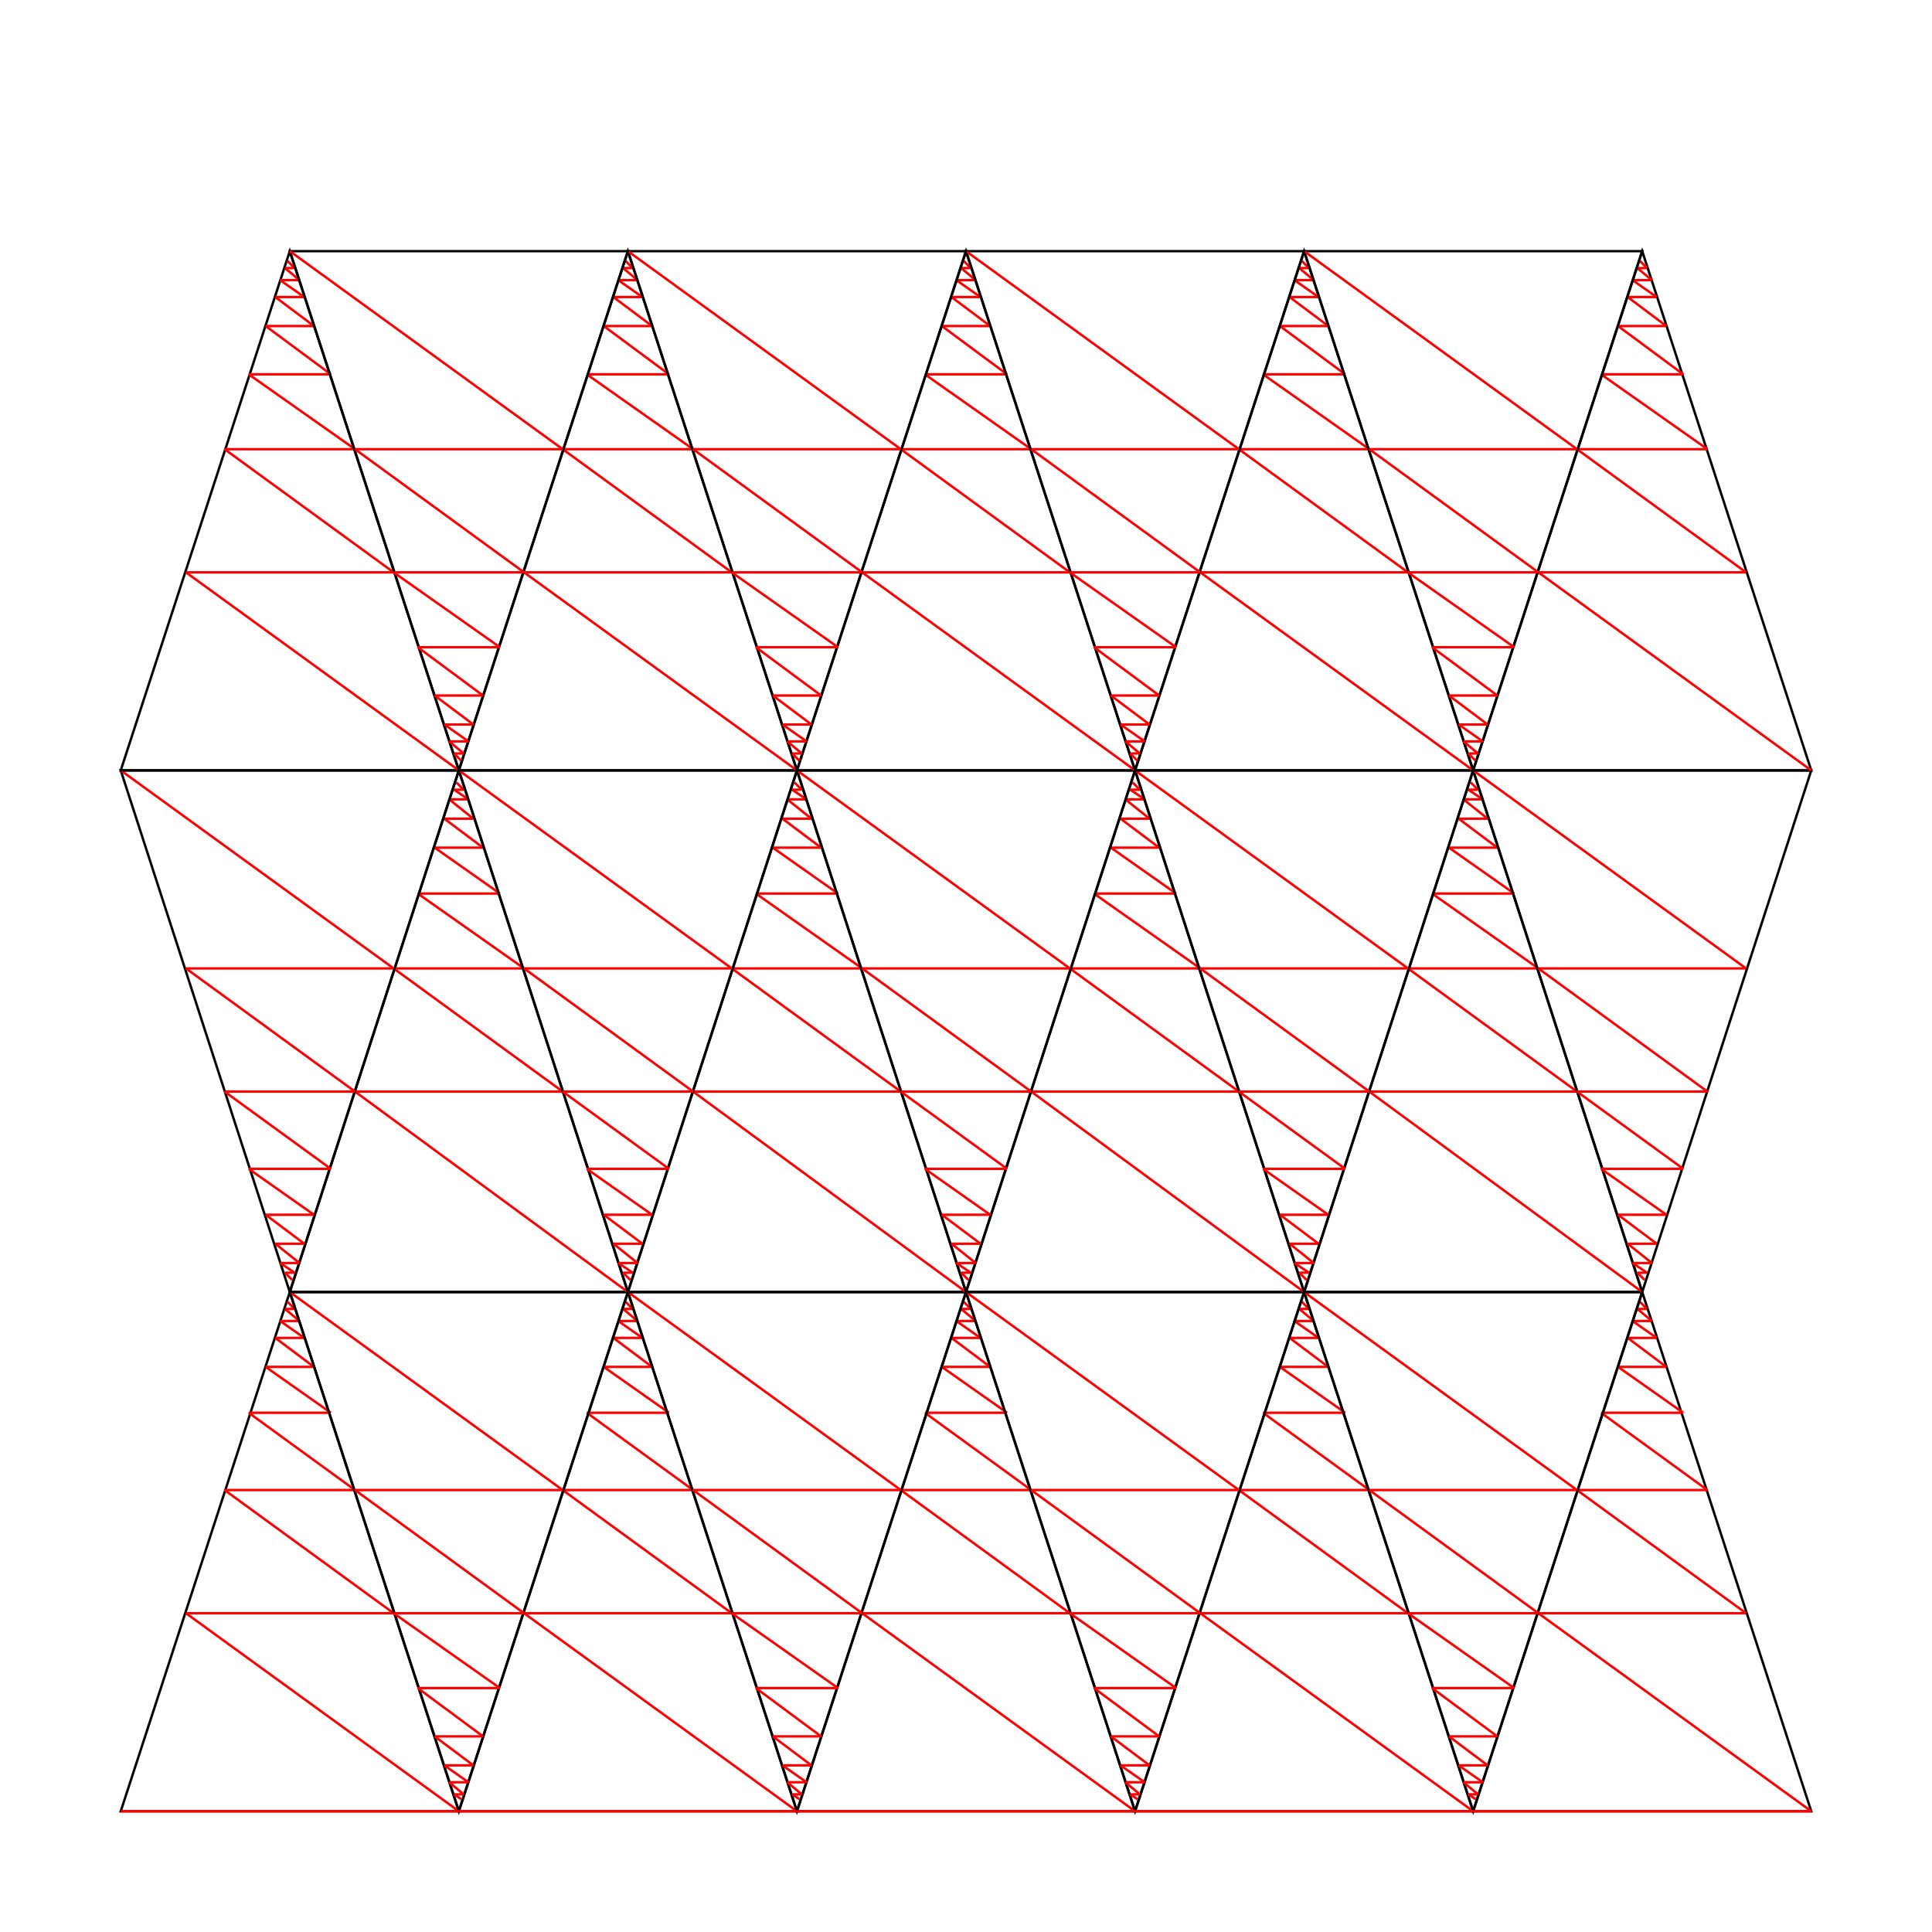 <svg width="800" height="800" viewbox = "0 0 800 800"  xmlns="http://www.w3.org/2000/svg">
<!--<json>{
  "glyph": "0331,0332,0336,0331,0336,0330,0332,0337,0337,0336,0222,0222,0222,0222,0222,0221,0222,0222,0222,0222,0335,0335,0222,0222,0222,0222,0221,0332,0222,0222,0222,0222,0222,0335,0335,0222,0222,0222,0222,0222,0221,0222,0222,0222,0222,0335,0335,0335,0335,0221,0221,0221,0221,0221,0335,0335,0221,0335,0335,0221,0333,0333,0333,0334,0201,0201,0201,0201,0201,",
  "shapes": [
    "0220:0304,0313,0335,0305,0311,0362,0203,0334,0350,0334,0337,0203,0334,0334,0334,0334,0203,0354,0335,0335,0336,0331,0304,0335,0313,",
    "0221:0313,0304,0334,0305,0311,0337,0333,0336,0304,0313,0334,",
    "0222:0320,0220,0322,0313,0304,0334,0305,0350,0335,0311,0201,0335,0335,0335,0335,0336,0201,0334,0334,0334,0334,0201,0335,0335,0335,0335,0336,0201,0334,0334,0334,0334,0201,0335,0335,0335,0335,0336,0201,0334,0334,0334,0334,0201,0335,0335,0335,0335,0336,0201,0334,0334,0334,0334,0201,0335,0335,0335,0335,0336,0201,0334,0334,0334,0334,0201,0335,0335,0335,0335,0336,0201,0334,0334,0334,0334,0201,0335,0335,0335,0335,0336,0201,0334,0334,0334,0334,0201,0331,0335,0337,0330,0337,0337,0337,0337,0337,0337,0337,0331,0334,0334,0336,0313,0304,0335,",
    "0223:",
    "0224:",
    "0225:",
    "0226:",
    "0227:",
    "0230:",
    "0231:",
    "0232:",
    "0233:",
    "0234:",
    "0235:",
    "0236:",
    "0237:",
    "0240:",
    "0241:",
    "0242:",
    "0243:",
    "0244:",
    "0245:",
    "0246:",
    "0247:",
    "01220:0333,0200,0336,0330,0332,0336,0331,0337,0220,0332,0313,0304,0336,0331,0333,0333,0337,0337,",
    "01221:0333,0200,0336,0330,0332,0336,0331,0333,0332,0332,0220,0221,0220,0221,0331,0332,0313,0337,0337,0333,",
    "01222:0333,0200,0336,0330,0332,0336,0331,0332,0222,0332,0313,0304,0331,0332,0337,0337,0333,0320,",
    "01223:0333,0200,0336,0330,0336,0331,0332,0332,0337,0223,0336,0331,0333,0333,0337,0337,",
    "01224:0333,0200,0336,0336,0330,0332,0337,0224,0336,0331,0333,0337,0337,",
    "01225:0333,0200,0336,0330,0332,0336,0331,0333,0337,0225,0336,0333,0331,0337,0337,",
    "01226:0333,0200,0336,0336,0330,0332,0337,0226,0336,0333,0331,0337,0337,",
    "01227:0333,0200,0336,0330,0332,0336,0332,0337,0227,0333,0336,0333,0337,0331,0337,",
    "01230:0333,0200,0336,0330,0332,0334,0336,0331,0337,0230,0230,0230,0231,0231,0231,0304,0313,0336,0335,0333,0337,0331,0337,",
    "01231:0333,0200,0336,0330,0332,0334,0336,0331,0337,0230,0231,0313,0304,0335,0336,0332,0336,0330,0334,0337,0240,0335,0336,0331,0337,0337,0333,0331,0337,",
    "01232:0333,0200,0336,0330,0332,0232,0313,0304,0334,0336,0333,0331,0331,0331,0333,0333,0337,0337,0320,",
    "01233:0333,0200,0336,0330,0332,0336,0332,0233,0234,0313,0304,0332,0337,0331,0337,0333,",
    "01234:0333,0200,0336,0330,0332,0336,0332,0233,0234,0313,0304,0336,0330,0334,0331,0337,0240,0335,0336,0332,0331,0337,0332,0337,0331,0337,0333,",
    "01235:0333,0200,0336,0330,0332,0336,0331,0333,0337,0332,0336,0330,0235,0313,0304,0320,0332,0337,0331,0337,0333,",
    "01236:0333,0200,0336,0330,0332,0336,0331,0337,0210,0236,0211,0336,0331,0337,0333,0337,",
    "01237:0333,0200,0336,0330,0332,0336,0332,0336,0332,0337,0237,0336,0333,0337,0337,0331,0337,",
    "01240:0333,0200,0336,0330,0332,0336,0331,0337,0240,0336,0331,0337,0333,0337,",
    "01241:0333,0200,0336,0330,0332,0336,0332,0332,0241,0331,0331,0337,0337,",
    "01242:0333,0200,0336,0332,0332,0336,0330,0330,0336,0333,0242,0333,0337,0337,0331,0337,",
    "01243:0333,0200,0336,0332,0332,0243,0337,",
    "01244:0333,0200,0332,0336,0330,0336,0336,0243,0243,0243,0243,0331,0331,0331,0331,0337,0337,0337,",
    "01245:0333,0200,0336,0332,0336,0331,0337,0245,0333,0336,0330,0337,0337,",
    "01246:0333,0200,0330,0332,0336,0331,0336,0332,0337,0246,0333,0333,0336,0333,0331,0331,0337,0337,",
    "01247:0333,0200,0336,0330,0332,0337,0247,0336,0333,0331,0337,"
  ],
  "x0rel": 0.5,
  "y0rel": 0.5,
  "unitrel": 0.35,
  "theta0": -1.570796,
  "width": 800,
  "height": 800,
  "scale": 1,
  "backgroundimage": "",
  "style": {
    "color0": "black",
    "fill0": "black",
    "line0": 1,
    "color1": "black",
    "fill1": "black",
    "line1": 5,
    "color2": "red",
    "fill2": "red",
    "line2": 1,
    "color3": "#FF7900",
    "fill3": "#FF7900",
    "line3": 1,
    "color4": "yellow",
    "fill4": "yellow",
    "line4": 1,
    "color5": "green",
    "fill5": "green",
    "line5": 1,
    "color6": "blue",
    "fill6": "blue",
    "line6": 1,
    "color7": "purple",
    "fill7": "purple",
    "line7": 1
  },
  "controlbuttons": [
    196,
    198,
    200,
    203,
    128,
    216,
    217,
    218,
    219,
    220,
    221,
    222,
    223,
    27,
    8,
    225,
    192,
    16,
    17,
    144,
    145,
    146,
    147,
    148,
    149,
    150,
    151,
    152,
    153,
    154,
    155,
    156,
    157,
    158,
    159,
    160,
    161,
    162,
    136,
    137
  ]
}</json>-->	<path d = "M50 750 L190 750 L120 535 L50 750 Z" stroke = "#000000" stroke-width = "1" fill = "none" />    <line x1="190" y1="750" x2="77" y2="668" style="stroke:#ff0000;stroke-width:1" />
    <line x1="77" y1="668" x2="163" y2="668" style="stroke:#ff0000;stroke-width:1" />
    <line x1="163" y1="668" x2="93" y2="617" style="stroke:#ff0000;stroke-width:1" />
    <line x1="93" y1="617" x2="147" y2="617" style="stroke:#ff0000;stroke-width:1" />
    <line x1="147" y1="617" x2="103" y2="585" style="stroke:#ff0000;stroke-width:1" />
    <line x1="103" y1="585" x2="137" y2="585" style="stroke:#ff0000;stroke-width:1" />
    <line x1="137" y1="585" x2="110" y2="566" style="stroke:#ff0000;stroke-width:1" />
    <line x1="110" y1="566" x2="130" y2="566" style="stroke:#ff0000;stroke-width:1" />
    <line x1="130" y1="566" x2="114" y2="554" style="stroke:#ff0000;stroke-width:1" />
    <line x1="114" y1="554" x2="126" y2="554" style="stroke:#ff0000;stroke-width:1" />
    <line x1="126" y1="554" x2="116" y2="547" style="stroke:#ff0000;stroke-width:1" />
    <line x1="116" y1="547" x2="124" y2="547" style="stroke:#ff0000;stroke-width:1" />
    <line x1="124" y1="547" x2="118" y2="542" style="stroke:#ff0000;stroke-width:1" />
    <line x1="118" y1="542" x2="122" y2="542" style="stroke:#ff0000;stroke-width:1" />
    <line x1="122" y1="542" x2="119" y2="539" style="stroke:#ff0000;stroke-width:1" />
	<path d = "M190 750 L330 750 L260 535 L190 750 Z" stroke = "#000000" stroke-width = "1" fill = "none" />    <line x1="330" y1="750" x2="217" y2="668" style="stroke:#ff0000;stroke-width:1" />
    <line x1="217" y1="668" x2="303" y2="668" style="stroke:#ff0000;stroke-width:1" />
    <line x1="303" y1="668" x2="233" y2="617" style="stroke:#ff0000;stroke-width:1" />
    <line x1="233" y1="617" x2="287" y2="617" style="stroke:#ff0000;stroke-width:1" />
    <line x1="287" y1="617" x2="243" y2="585" style="stroke:#ff0000;stroke-width:1" />
    <line x1="243" y1="585" x2="277" y2="585" style="stroke:#ff0000;stroke-width:1" />
    <line x1="277" y1="585" x2="250" y2="566" style="stroke:#ff0000;stroke-width:1" />
    <line x1="250" y1="566" x2="270" y2="566" style="stroke:#ff0000;stroke-width:1" />
    <line x1="270" y1="566" x2="254" y2="554" style="stroke:#ff0000;stroke-width:1" />
    <line x1="254" y1="554" x2="266" y2="554" style="stroke:#ff0000;stroke-width:1" />
    <line x1="266" y1="554" x2="256" y2="547" style="stroke:#ff0000;stroke-width:1" />
    <line x1="256" y1="547" x2="264" y2="547" style="stroke:#ff0000;stroke-width:1" />
    <line x1="264" y1="547" x2="258" y2="542" style="stroke:#ff0000;stroke-width:1" />
    <line x1="258" y1="542" x2="262" y2="542" style="stroke:#ff0000;stroke-width:1" />
    <line x1="262" y1="542" x2="259" y2="539" style="stroke:#ff0000;stroke-width:1" />
	<path d = "M330 750 L470 750 L400 535 L330 750 Z" stroke = "#000000" stroke-width = "1" fill = "none" />    <line x1="470" y1="750" x2="357" y2="668" style="stroke:#ff0000;stroke-width:1" />
    <line x1="357" y1="668" x2="443" y2="668" style="stroke:#ff0000;stroke-width:1" />
    <line x1="443" y1="668" x2="373" y2="617" style="stroke:#ff0000;stroke-width:1" />
    <line x1="373" y1="617" x2="427" y2="617" style="stroke:#ff0000;stroke-width:1" />
    <line x1="427" y1="617" x2="383" y2="585" style="stroke:#ff0000;stroke-width:1" />
    <line x1="383" y1="585" x2="417" y2="585" style="stroke:#ff0000;stroke-width:1" />
    <line x1="417" y1="585" x2="390" y2="566" style="stroke:#ff0000;stroke-width:1" />
    <line x1="390" y1="566" x2="410" y2="566" style="stroke:#ff0000;stroke-width:1" />
    <line x1="410" y1="566" x2="394" y2="554" style="stroke:#ff0000;stroke-width:1" />
    <line x1="394" y1="554" x2="406" y2="554" style="stroke:#ff0000;stroke-width:1" />
    <line x1="406" y1="554" x2="396" y2="547" style="stroke:#ff0000;stroke-width:1" />
    <line x1="396" y1="547" x2="404" y2="547" style="stroke:#ff0000;stroke-width:1" />
    <line x1="404" y1="547" x2="398" y2="542" style="stroke:#ff0000;stroke-width:1" />
    <line x1="398" y1="542" x2="402" y2="542" style="stroke:#ff0000;stroke-width:1" />
    <line x1="402" y1="542" x2="399" y2="539" style="stroke:#ff0000;stroke-width:1" />
	<path d = "M470 750 L610 750 L540 535 L470 750 Z" stroke = "#000000" stroke-width = "1" fill = "none" />    <line x1="610" y1="750" x2="497" y2="668" style="stroke:#ff0000;stroke-width:1" />
    <line x1="497" y1="668" x2="583" y2="668" style="stroke:#ff0000;stroke-width:1" />
    <line x1="583" y1="668" x2="513" y2="617" style="stroke:#ff0000;stroke-width:1" />
    <line x1="513" y1="617" x2="567" y2="617" style="stroke:#ff0000;stroke-width:1" />
    <line x1="567" y1="617" x2="523" y2="585" style="stroke:#ff0000;stroke-width:1" />
    <line x1="523" y1="585" x2="557" y2="585" style="stroke:#ff0000;stroke-width:1" />
    <line x1="557" y1="585" x2="530" y2="566" style="stroke:#ff0000;stroke-width:1" />
    <line x1="530" y1="566" x2="550" y2="566" style="stroke:#ff0000;stroke-width:1" />
    <line x1="550" y1="566" x2="534" y2="554" style="stroke:#ff0000;stroke-width:1" />
    <line x1="534" y1="554" x2="546" y2="554" style="stroke:#ff0000;stroke-width:1" />
    <line x1="546" y1="554" x2="536" y2="547" style="stroke:#ff0000;stroke-width:1" />
    <line x1="536" y1="547" x2="544" y2="547" style="stroke:#ff0000;stroke-width:1" />
    <line x1="544" y1="547" x2="538" y2="542" style="stroke:#ff0000;stroke-width:1" />
    <line x1="538" y1="542" x2="542" y2="542" style="stroke:#ff0000;stroke-width:1" />
    <line x1="542" y1="542" x2="539" y2="539" style="stroke:#ff0000;stroke-width:1" />
	<path d = "M610 750 L750 750 L680 535 L610 750 Z" stroke = "#000000" stroke-width = "1" fill = "none" />    <line x1="750" y1="750" x2="637" y2="668" style="stroke:#ff0000;stroke-width:1" />
    <line x1="637" y1="668" x2="723" y2="668" style="stroke:#ff0000;stroke-width:1" />
    <line x1="723" y1="668" x2="653" y2="617" style="stroke:#ff0000;stroke-width:1" />
    <line x1="653" y1="617" x2="707" y2="617" style="stroke:#ff0000;stroke-width:1" />
    <line x1="707" y1="617" x2="663" y2="585" style="stroke:#ff0000;stroke-width:1" />
    <line x1="663" y1="585" x2="697" y2="585" style="stroke:#ff0000;stroke-width:1" />
    <line x1="697" y1="585" x2="670" y2="566" style="stroke:#ff0000;stroke-width:1" />
    <line x1="670" y1="566" x2="690" y2="566" style="stroke:#ff0000;stroke-width:1" />
    <line x1="690" y1="566" x2="674" y2="554" style="stroke:#ff0000;stroke-width:1" />
    <line x1="674" y1="554" x2="686" y2="554" style="stroke:#ff0000;stroke-width:1" />
    <line x1="686" y1="554" x2="676" y2="547" style="stroke:#ff0000;stroke-width:1" />
    <line x1="676" y1="547" x2="684" y2="547" style="stroke:#ff0000;stroke-width:1" />
    <line x1="684" y1="547" x2="678" y2="542" style="stroke:#ff0000;stroke-width:1" />
    <line x1="678" y1="542" x2="682" y2="542" style="stroke:#ff0000;stroke-width:1" />
    <line x1="682" y1="542" x2="679" y2="539" style="stroke:#ff0000;stroke-width:1" />
	<path d = "M680 535 L540 535 L610 750 L680 535 Z" stroke = "#000000" stroke-width = "1" fill = "none" />    <line x1="540" y1="535" x2="653" y2="617" style="stroke:#ff0000;stroke-width:1" />
    <line x1="653" y1="617" x2="567" y2="617" style="stroke:#ff0000;stroke-width:1" />
    <line x1="567" y1="617" x2="637" y2="668" style="stroke:#ff0000;stroke-width:1" />
    <line x1="637" y1="668" x2="583" y2="668" style="stroke:#ff0000;stroke-width:1" />
    <line x1="583" y1="668" x2="627" y2="699" style="stroke:#ff0000;stroke-width:1" />
    <line x1="627" y1="699" x2="593" y2="699" style="stroke:#ff0000;stroke-width:1" />
    <line x1="593" y1="699" x2="620" y2="719" style="stroke:#ff0000;stroke-width:1" />
    <line x1="620" y1="719" x2="600" y2="719" style="stroke:#ff0000;stroke-width:1" />
    <line x1="600" y1="719" x2="616" y2="731" style="stroke:#ff0000;stroke-width:1" />
    <line x1="616" y1="731" x2="604" y2="731" style="stroke:#ff0000;stroke-width:1" />
    <line x1="604" y1="731" x2="614" y2="738" style="stroke:#ff0000;stroke-width:1" />
    <line x1="614" y1="738" x2="606" y2="738" style="stroke:#ff0000;stroke-width:1" />
    <line x1="606" y1="738" x2="612" y2="743" style="stroke:#ff0000;stroke-width:1" />
    <line x1="612" y1="743" x2="608" y2="743" style="stroke:#ff0000;stroke-width:1" />
    <line x1="608" y1="743" x2="611" y2="745" style="stroke:#ff0000;stroke-width:1" />
	<path d = "M540 535 L400 535 L470 750 L540 535 Z" stroke = "#000000" stroke-width = "1" fill = "none" />    <line x1="400" y1="535" x2="513" y2="617" style="stroke:#ff0000;stroke-width:1" />
    <line x1="513" y1="617" x2="427" y2="617" style="stroke:#ff0000;stroke-width:1" />
    <line x1="427" y1="617" x2="497" y2="668" style="stroke:#ff0000;stroke-width:1" />
    <line x1="497" y1="668" x2="443" y2="668" style="stroke:#ff0000;stroke-width:1" />
    <line x1="443" y1="668" x2="487" y2="699" style="stroke:#ff0000;stroke-width:1" />
    <line x1="487" y1="699" x2="453" y2="699" style="stroke:#ff0000;stroke-width:1" />
    <line x1="453" y1="699" x2="480" y2="719" style="stroke:#ff0000;stroke-width:1" />
    <line x1="480" y1="719" x2="460" y2="719" style="stroke:#ff0000;stroke-width:1" />
    <line x1="460" y1="719" x2="476" y2="731" style="stroke:#ff0000;stroke-width:1" />
    <line x1="476" y1="731" x2="464" y2="731" style="stroke:#ff0000;stroke-width:1" />
    <line x1="464" y1="731" x2="474" y2="738" style="stroke:#ff0000;stroke-width:1" />
    <line x1="474" y1="738" x2="466" y2="738" style="stroke:#ff0000;stroke-width:1" />
    <line x1="466" y1="738" x2="472" y2="743" style="stroke:#ff0000;stroke-width:1" />
    <line x1="472" y1="743" x2="468" y2="743" style="stroke:#ff0000;stroke-width:1" />
    <line x1="468" y1="743" x2="471" y2="745" style="stroke:#ff0000;stroke-width:1" />
	<path d = "M400 535 L260 535 L330 750 L400 535 Z" stroke = "#000000" stroke-width = "1" fill = "none" />    <line x1="260" y1="535" x2="373" y2="617" style="stroke:#ff0000;stroke-width:1" />
    <line x1="373" y1="617" x2="287" y2="617" style="stroke:#ff0000;stroke-width:1" />
    <line x1="287" y1="617" x2="357" y2="668" style="stroke:#ff0000;stroke-width:1" />
    <line x1="357" y1="668" x2="303" y2="668" style="stroke:#ff0000;stroke-width:1" />
    <line x1="303" y1="668" x2="347" y2="699" style="stroke:#ff0000;stroke-width:1" />
    <line x1="347" y1="699" x2="313" y2="699" style="stroke:#ff0000;stroke-width:1" />
    <line x1="313" y1="699" x2="340" y2="719" style="stroke:#ff0000;stroke-width:1" />
    <line x1="340" y1="719" x2="320" y2="719" style="stroke:#ff0000;stroke-width:1" />
    <line x1="320" y1="719" x2="336" y2="731" style="stroke:#ff0000;stroke-width:1" />
    <line x1="336" y1="731" x2="324" y2="731" style="stroke:#ff0000;stroke-width:1" />
    <line x1="324" y1="731" x2="334" y2="738" style="stroke:#ff0000;stroke-width:1" />
    <line x1="334" y1="738" x2="326" y2="738" style="stroke:#ff0000;stroke-width:1" />
    <line x1="326" y1="738" x2="332" y2="743" style="stroke:#ff0000;stroke-width:1" />
    <line x1="332" y1="743" x2="328" y2="743" style="stroke:#ff0000;stroke-width:1" />
    <line x1="328" y1="743" x2="331" y2="745" style="stroke:#ff0000;stroke-width:1" />
	<path d = "M260 535 L120 535 L190 750 L260 535 Z" stroke = "#000000" stroke-width = "1" fill = "none" />    <line x1="120" y1="535" x2="233" y2="617" style="stroke:#ff0000;stroke-width:1" />
    <line x1="233" y1="617" x2="147" y2="617" style="stroke:#ff0000;stroke-width:1" />
    <line x1="147" y1="617" x2="217" y2="668" style="stroke:#ff0000;stroke-width:1" />
    <line x1="217" y1="668" x2="163" y2="668" style="stroke:#ff0000;stroke-width:1" />
    <line x1="163" y1="668" x2="207" y2="699" style="stroke:#ff0000;stroke-width:1" />
    <line x1="207" y1="699" x2="173" y2="699" style="stroke:#ff0000;stroke-width:1" />
    <line x1="173" y1="699" x2="200" y2="719" style="stroke:#ff0000;stroke-width:1" />
    <line x1="200" y1="719" x2="180" y2="719" style="stroke:#ff0000;stroke-width:1" />
    <line x1="180" y1="719" x2="196" y2="731" style="stroke:#ff0000;stroke-width:1" />
    <line x1="196" y1="731" x2="184" y2="731" style="stroke:#ff0000;stroke-width:1" />
    <line x1="184" y1="731" x2="194" y2="738" style="stroke:#ff0000;stroke-width:1" />
    <line x1="194" y1="738" x2="186" y2="738" style="stroke:#ff0000;stroke-width:1" />
    <line x1="186" y1="738" x2="192" y2="743" style="stroke:#ff0000;stroke-width:1" />
    <line x1="192" y1="743" x2="188" y2="743" style="stroke:#ff0000;stroke-width:1" />
    <line x1="188" y1="743" x2="191" y2="745" style="stroke:#ff0000;stroke-width:1" />
	<path d = "M120 535 L260 535 L190 319 L120 535 Z" stroke = "#000000" stroke-width = "1" fill = "none" />    <line x1="260" y1="535" x2="147" y2="452" style="stroke:#ff0000;stroke-width:1" />
    <line x1="147" y1="452" x2="233" y2="452" style="stroke:#ff0000;stroke-width:1" />
    <line x1="233" y1="452" x2="163" y2="401" style="stroke:#ff0000;stroke-width:1" />
    <line x1="163" y1="401" x2="217" y2="401" style="stroke:#ff0000;stroke-width:1" />
    <line x1="217" y1="401" x2="173" y2="370" style="stroke:#ff0000;stroke-width:1" />
    <line x1="173" y1="370" x2="207" y2="370" style="stroke:#ff0000;stroke-width:1" />
    <line x1="207" y1="370" x2="180" y2="351" style="stroke:#ff0000;stroke-width:1" />
    <line x1="180" y1="351" x2="200" y2="351" style="stroke:#ff0000;stroke-width:1" />
    <line x1="200" y1="351" x2="184" y2="339" style="stroke:#ff0000;stroke-width:1" />
    <line x1="184" y1="339" x2="196" y2="339" style="stroke:#ff0000;stroke-width:1" />
    <line x1="196" y1="339" x2="186" y2="331" style="stroke:#ff0000;stroke-width:1" />
    <line x1="186" y1="331" x2="194" y2="331" style="stroke:#ff0000;stroke-width:1" />
    <line x1="194" y1="331" x2="188" y2="327" style="stroke:#ff0000;stroke-width:1" />
    <line x1="188" y1="327" x2="192" y2="327" style="stroke:#ff0000;stroke-width:1" />
    <line x1="192" y1="327" x2="189" y2="324" style="stroke:#ff0000;stroke-width:1" />
	<path d = "M260 535 L400 535 L330 319 L260 535 Z" stroke = "#000000" stroke-width = "1" fill = "none" />    <line x1="400" y1="535" x2="287" y2="452" style="stroke:#ff0000;stroke-width:1" />
    <line x1="287" y1="452" x2="373" y2="452" style="stroke:#ff0000;stroke-width:1" />
    <line x1="373" y1="452" x2="303" y2="401" style="stroke:#ff0000;stroke-width:1" />
    <line x1="303" y1="401" x2="357" y2="401" style="stroke:#ff0000;stroke-width:1" />
    <line x1="357" y1="401" x2="313" y2="370" style="stroke:#ff0000;stroke-width:1" />
    <line x1="313" y1="370" x2="347" y2="370" style="stroke:#ff0000;stroke-width:1" />
    <line x1="347" y1="370" x2="320" y2="351" style="stroke:#ff0000;stroke-width:1" />
    <line x1="320" y1="351" x2="340" y2="351" style="stroke:#ff0000;stroke-width:1" />
    <line x1="340" y1="351" x2="324" y2="339" style="stroke:#ff0000;stroke-width:1" />
    <line x1="324" y1="339" x2="336" y2="339" style="stroke:#ff0000;stroke-width:1" />
    <line x1="336" y1="339" x2="326" y2="331" style="stroke:#ff0000;stroke-width:1" />
    <line x1="326" y1="331" x2="334" y2="331" style="stroke:#ff0000;stroke-width:1" />
    <line x1="334" y1="331" x2="328" y2="327" style="stroke:#ff0000;stroke-width:1" />
    <line x1="328" y1="327" x2="332" y2="327" style="stroke:#ff0000;stroke-width:1" />
    <line x1="332" y1="327" x2="329" y2="324" style="stroke:#ff0000;stroke-width:1" />
	<path d = "M400 535 L540 535 L470 319 L400 535 Z" stroke = "#000000" stroke-width = "1" fill = "none" />    <line x1="540" y1="535" x2="427" y2="452" style="stroke:#ff0000;stroke-width:1" />
    <line x1="427" y1="452" x2="513" y2="452" style="stroke:#ff0000;stroke-width:1" />
    <line x1="513" y1="452" x2="443" y2="401" style="stroke:#ff0000;stroke-width:1" />
    <line x1="443" y1="401" x2="497" y2="401" style="stroke:#ff0000;stroke-width:1" />
    <line x1="497" y1="401" x2="453" y2="370" style="stroke:#ff0000;stroke-width:1" />
    <line x1="453" y1="370" x2="487" y2="370" style="stroke:#ff0000;stroke-width:1" />
    <line x1="487" y1="370" x2="460" y2="351" style="stroke:#ff0000;stroke-width:1" />
    <line x1="460" y1="351" x2="480" y2="351" style="stroke:#ff0000;stroke-width:1" />
    <line x1="480" y1="351" x2="464" y2="339" style="stroke:#ff0000;stroke-width:1" />
    <line x1="464" y1="339" x2="476" y2="339" style="stroke:#ff0000;stroke-width:1" />
    <line x1="476" y1="339" x2="466" y2="331" style="stroke:#ff0000;stroke-width:1" />
    <line x1="466" y1="331" x2="474" y2="331" style="stroke:#ff0000;stroke-width:1" />
    <line x1="474" y1="331" x2="468" y2="327" style="stroke:#ff0000;stroke-width:1" />
    <line x1="468" y1="327" x2="472" y2="327" style="stroke:#ff0000;stroke-width:1" />
    <line x1="472" y1="327" x2="469" y2="324" style="stroke:#ff0000;stroke-width:1" />
	<path d = "M540 535 L680 535 L610 319 L540 535 Z" stroke = "#000000" stroke-width = "1" fill = "none" />    <line x1="680" y1="535" x2="567" y2="452" style="stroke:#ff0000;stroke-width:1" />
    <line x1="567" y1="452" x2="653" y2="452" style="stroke:#ff0000;stroke-width:1" />
    <line x1="653" y1="452" x2="583" y2="401" style="stroke:#ff0000;stroke-width:1" />
    <line x1="583" y1="401" x2="637" y2="401" style="stroke:#ff0000;stroke-width:1" />
    <line x1="637" y1="401" x2="593" y2="370" style="stroke:#ff0000;stroke-width:1" />
    <line x1="593" y1="370" x2="627" y2="370" style="stroke:#ff0000;stroke-width:1" />
    <line x1="627" y1="370" x2="600" y2="351" style="stroke:#ff0000;stroke-width:1" />
    <line x1="600" y1="351" x2="620" y2="351" style="stroke:#ff0000;stroke-width:1" />
    <line x1="620" y1="351" x2="604" y2="339" style="stroke:#ff0000;stroke-width:1" />
    <line x1="604" y1="339" x2="616" y2="339" style="stroke:#ff0000;stroke-width:1" />
    <line x1="616" y1="339" x2="606" y2="331" style="stroke:#ff0000;stroke-width:1" />
    <line x1="606" y1="331" x2="614" y2="331" style="stroke:#ff0000;stroke-width:1" />
    <line x1="614" y1="331" x2="608" y2="327" style="stroke:#ff0000;stroke-width:1" />
    <line x1="608" y1="327" x2="612" y2="327" style="stroke:#ff0000;stroke-width:1" />
    <line x1="612" y1="327" x2="609" y2="324" style="stroke:#ff0000;stroke-width:1" />
	<path d = "M750 319 L610 319 L680 535 L750 319 Z" stroke = "#000000" stroke-width = "1" fill = "none" />    <line x1="610" y1="319" x2="723" y2="401" style="stroke:#ff0000;stroke-width:1" />
    <line x1="723" y1="401" x2="637" y2="401" style="stroke:#ff0000;stroke-width:1" />
    <line x1="637" y1="401" x2="707" y2="452" style="stroke:#ff0000;stroke-width:1" />
    <line x1="707" y1="452" x2="653" y2="452" style="stroke:#ff0000;stroke-width:1" />
    <line x1="653" y1="452" x2="697" y2="484" style="stroke:#ff0000;stroke-width:1" />
    <line x1="697" y1="484" x2="663" y2="484" style="stroke:#ff0000;stroke-width:1" />
    <line x1="663" y1="484" x2="690" y2="503" style="stroke:#ff0000;stroke-width:1" />
    <line x1="690" y1="503" x2="670" y2="503" style="stroke:#ff0000;stroke-width:1" />
    <line x1="670" y1="503" x2="686" y2="515" style="stroke:#ff0000;stroke-width:1" />
    <line x1="686" y1="515" x2="674" y2="515" style="stroke:#ff0000;stroke-width:1" />
    <line x1="674" y1="515" x2="684" y2="523" style="stroke:#ff0000;stroke-width:1" />
    <line x1="684" y1="523" x2="676" y2="523" style="stroke:#ff0000;stroke-width:1" />
    <line x1="676" y1="523" x2="682" y2="527" style="stroke:#ff0000;stroke-width:1" />
    <line x1="682" y1="527" x2="678" y2="527" style="stroke:#ff0000;stroke-width:1" />
    <line x1="678" y1="527" x2="681" y2="530" style="stroke:#ff0000;stroke-width:1" />
	<path d = "M610 319 L470 319 L540 535 L610 319 Z" stroke = "#000000" stroke-width = "1" fill = "none" />    <line x1="470" y1="319" x2="583" y2="401" style="stroke:#ff0000;stroke-width:1" />
    <line x1="583" y1="401" x2="497" y2="401" style="stroke:#ff0000;stroke-width:1" />
    <line x1="497" y1="401" x2="567" y2="452" style="stroke:#ff0000;stroke-width:1" />
    <line x1="567" y1="452" x2="513" y2="452" style="stroke:#ff0000;stroke-width:1" />
    <line x1="513" y1="452" x2="557" y2="484" style="stroke:#ff0000;stroke-width:1" />
    <line x1="557" y1="484" x2="523" y2="484" style="stroke:#ff0000;stroke-width:1" />
    <line x1="523" y1="484" x2="550" y2="503" style="stroke:#ff0000;stroke-width:1" />
    <line x1="550" y1="503" x2="530" y2="503" style="stroke:#ff0000;stroke-width:1" />
    <line x1="530" y1="503" x2="546" y2="515" style="stroke:#ff0000;stroke-width:1" />
    <line x1="546" y1="515" x2="534" y2="515" style="stroke:#ff0000;stroke-width:1" />
    <line x1="534" y1="515" x2="544" y2="523" style="stroke:#ff0000;stroke-width:1" />
    <line x1="544" y1="523" x2="536" y2="523" style="stroke:#ff0000;stroke-width:1" />
    <line x1="536" y1="523" x2="542" y2="527" style="stroke:#ff0000;stroke-width:1" />
    <line x1="542" y1="527" x2="538" y2="527" style="stroke:#ff0000;stroke-width:1" />
    <line x1="538" y1="527" x2="541" y2="530" style="stroke:#ff0000;stroke-width:1" />
	<path d = "M470 319 L330 319 L400 535 L470 319 Z" stroke = "#000000" stroke-width = "1" fill = "none" />    <line x1="330" y1="319" x2="443" y2="401" style="stroke:#ff0000;stroke-width:1" />
    <line x1="443" y1="401" x2="357" y2="401" style="stroke:#ff0000;stroke-width:1" />
    <line x1="357" y1="401" x2="427" y2="452" style="stroke:#ff0000;stroke-width:1" />
    <line x1="427" y1="452" x2="373" y2="452" style="stroke:#ff0000;stroke-width:1" />
    <line x1="373" y1="452" x2="417" y2="484" style="stroke:#ff0000;stroke-width:1" />
    <line x1="417" y1="484" x2="383" y2="484" style="stroke:#ff0000;stroke-width:1" />
    <line x1="383" y1="484" x2="410" y2="503" style="stroke:#ff0000;stroke-width:1" />
    <line x1="410" y1="503" x2="390" y2="503" style="stroke:#ff0000;stroke-width:1" />
    <line x1="390" y1="503" x2="406" y2="515" style="stroke:#ff0000;stroke-width:1" />
    <line x1="406" y1="515" x2="394" y2="515" style="stroke:#ff0000;stroke-width:1" />
    <line x1="394" y1="515" x2="404" y2="523" style="stroke:#ff0000;stroke-width:1" />
    <line x1="404" y1="523" x2="396" y2="523" style="stroke:#ff0000;stroke-width:1" />
    <line x1="396" y1="523" x2="402" y2="527" style="stroke:#ff0000;stroke-width:1" />
    <line x1="402" y1="527" x2="398" y2="527" style="stroke:#ff0000;stroke-width:1" />
    <line x1="398" y1="527" x2="401" y2="530" style="stroke:#ff0000;stroke-width:1" />
	<path d = "M330 319 L190 319 L260 535 L330 319 Z" stroke = "#000000" stroke-width = "1" fill = "none" />    <line x1="190" y1="319" x2="303" y2="401" style="stroke:#ff0000;stroke-width:1" />
    <line x1="303" y1="401" x2="217" y2="401" style="stroke:#ff0000;stroke-width:1" />
    <line x1="217" y1="401" x2="287" y2="452" style="stroke:#ff0000;stroke-width:1" />
    <line x1="287" y1="452" x2="233" y2="452" style="stroke:#ff0000;stroke-width:1" />
    <line x1="233" y1="452" x2="277" y2="484" style="stroke:#ff0000;stroke-width:1" />
    <line x1="277" y1="484" x2="243" y2="484" style="stroke:#ff0000;stroke-width:1" />
    <line x1="243" y1="484" x2="270" y2="503" style="stroke:#ff0000;stroke-width:1" />
    <line x1="270" y1="503" x2="250" y2="503" style="stroke:#ff0000;stroke-width:1" />
    <line x1="250" y1="503" x2="266" y2="515" style="stroke:#ff0000;stroke-width:1" />
    <line x1="266" y1="515" x2="254" y2="515" style="stroke:#ff0000;stroke-width:1" />
    <line x1="254" y1="515" x2="264" y2="523" style="stroke:#ff0000;stroke-width:1" />
    <line x1="264" y1="523" x2="256" y2="523" style="stroke:#ff0000;stroke-width:1" />
    <line x1="256" y1="523" x2="262" y2="527" style="stroke:#ff0000;stroke-width:1" />
    <line x1="262" y1="527" x2="258" y2="527" style="stroke:#ff0000;stroke-width:1" />
    <line x1="258" y1="527" x2="261" y2="530" style="stroke:#ff0000;stroke-width:1" />
	<path d = "M190 319 L50 319 L120 535 L190 319 Z" stroke = "#000000" stroke-width = "1" fill = "none" />    <line x1="50" y1="319" x2="163" y2="401" style="stroke:#ff0000;stroke-width:1" />
    <line x1="163" y1="401" x2="77" y2="401" style="stroke:#ff0000;stroke-width:1" />
    <line x1="77" y1="401" x2="147" y2="452" style="stroke:#ff0000;stroke-width:1" />
    <line x1="147" y1="452" x2="93" y2="452" style="stroke:#ff0000;stroke-width:1" />
    <line x1="93" y1="452" x2="137" y2="484" style="stroke:#ff0000;stroke-width:1" />
    <line x1="137" y1="484" x2="103" y2="484" style="stroke:#ff0000;stroke-width:1" />
    <line x1="103" y1="484" x2="130" y2="503" style="stroke:#ff0000;stroke-width:1" />
    <line x1="130" y1="503" x2="110" y2="503" style="stroke:#ff0000;stroke-width:1" />
    <line x1="110" y1="503" x2="126" y2="515" style="stroke:#ff0000;stroke-width:1" />
    <line x1="126" y1="515" x2="114" y2="515" style="stroke:#ff0000;stroke-width:1" />
    <line x1="114" y1="515" x2="124" y2="523" style="stroke:#ff0000;stroke-width:1" />
    <line x1="124" y1="523" x2="116" y2="523" style="stroke:#ff0000;stroke-width:1" />
    <line x1="116" y1="523" x2="122" y2="527" style="stroke:#ff0000;stroke-width:1" />
    <line x1="122" y1="527" x2="118" y2="527" style="stroke:#ff0000;stroke-width:1" />
    <line x1="118" y1="527" x2="121" y2="530" style="stroke:#ff0000;stroke-width:1" />
	<path d = "M50 319 L190 319 L120 104 L50 319 Z" stroke = "#000000" stroke-width = "1" fill = "none" />    <line x1="190" y1="319" x2="77" y2="237" style="stroke:#ff0000;stroke-width:1" />
    <line x1="77" y1="237" x2="163" y2="237" style="stroke:#ff0000;stroke-width:1" />
    <line x1="163" y1="237" x2="93" y2="186" style="stroke:#ff0000;stroke-width:1" />
    <line x1="93" y1="186" x2="147" y2="186" style="stroke:#ff0000;stroke-width:1" />
    <line x1="147" y1="186" x2="103" y2="155" style="stroke:#ff0000;stroke-width:1" />
    <line x1="103" y1="155" x2="137" y2="155" style="stroke:#ff0000;stroke-width:1" />
    <line x1="137" y1="155" x2="110" y2="135" style="stroke:#ff0000;stroke-width:1" />
    <line x1="110" y1="135" x2="130" y2="135" style="stroke:#ff0000;stroke-width:1" />
    <line x1="130" y1="135" x2="114" y2="123" style="stroke:#ff0000;stroke-width:1" />
    <line x1="114" y1="123" x2="126" y2="123" style="stroke:#ff0000;stroke-width:1" />
    <line x1="126" y1="123" x2="116" y2="116" style="stroke:#ff0000;stroke-width:1" />
    <line x1="116" y1="116" x2="124" y2="116" style="stroke:#ff0000;stroke-width:1" />
    <line x1="124" y1="116" x2="118" y2="111" style="stroke:#ff0000;stroke-width:1" />
    <line x1="118" y1="111" x2="122" y2="111" style="stroke:#ff0000;stroke-width:1" />
    <line x1="122" y1="111" x2="119" y2="108" style="stroke:#ff0000;stroke-width:1" />
	<path d = "M190 319 L330 319 L260 104 L190 319 Z" stroke = "#000000" stroke-width = "1" fill = "none" />    <line x1="330" y1="319" x2="217" y2="237" style="stroke:#ff0000;stroke-width:1" />
    <line x1="217" y1="237" x2="303" y2="237" style="stroke:#ff0000;stroke-width:1" />
    <line x1="303" y1="237" x2="233" y2="186" style="stroke:#ff0000;stroke-width:1" />
    <line x1="233" y1="186" x2="287" y2="186" style="stroke:#ff0000;stroke-width:1" />
    <line x1="287" y1="186" x2="243" y2="155" style="stroke:#ff0000;stroke-width:1" />
    <line x1="243" y1="155" x2="277" y2="155" style="stroke:#ff0000;stroke-width:1" />
    <line x1="277" y1="155" x2="250" y2="135" style="stroke:#ff0000;stroke-width:1" />
    <line x1="250" y1="135" x2="270" y2="135" style="stroke:#ff0000;stroke-width:1" />
    <line x1="270" y1="135" x2="254" y2="123" style="stroke:#ff0000;stroke-width:1" />
    <line x1="254" y1="123" x2="266" y2="123" style="stroke:#ff0000;stroke-width:1" />
    <line x1="266" y1="123" x2="256" y2="116" style="stroke:#ff0000;stroke-width:1" />
    <line x1="256" y1="116" x2="264" y2="116" style="stroke:#ff0000;stroke-width:1" />
    <line x1="264" y1="116" x2="258" y2="111" style="stroke:#ff0000;stroke-width:1" />
    <line x1="258" y1="111" x2="262" y2="111" style="stroke:#ff0000;stroke-width:1" />
    <line x1="262" y1="111" x2="259" y2="108" style="stroke:#ff0000;stroke-width:1" />
	<path d = "M330 319 L470 319 L400 104 L330 319 Z" stroke = "#000000" stroke-width = "1" fill = "none" />    <line x1="470" y1="319" x2="357" y2="237" style="stroke:#ff0000;stroke-width:1" />
    <line x1="357" y1="237" x2="443" y2="237" style="stroke:#ff0000;stroke-width:1" />
    <line x1="443" y1="237" x2="373" y2="186" style="stroke:#ff0000;stroke-width:1" />
    <line x1="373" y1="186" x2="427" y2="186" style="stroke:#ff0000;stroke-width:1" />
    <line x1="427" y1="186" x2="383" y2="155" style="stroke:#ff0000;stroke-width:1" />
    <line x1="383" y1="155" x2="417" y2="155" style="stroke:#ff0000;stroke-width:1" />
    <line x1="417" y1="155" x2="390" y2="135" style="stroke:#ff0000;stroke-width:1" />
    <line x1="390" y1="135" x2="410" y2="135" style="stroke:#ff0000;stroke-width:1" />
    <line x1="410" y1="135" x2="394" y2="123" style="stroke:#ff0000;stroke-width:1" />
    <line x1="394" y1="123" x2="406" y2="123" style="stroke:#ff0000;stroke-width:1" />
    <line x1="406" y1="123" x2="396" y2="116" style="stroke:#ff0000;stroke-width:1" />
    <line x1="396" y1="116" x2="404" y2="116" style="stroke:#ff0000;stroke-width:1" />
    <line x1="404" y1="116" x2="398" y2="111" style="stroke:#ff0000;stroke-width:1" />
    <line x1="398" y1="111" x2="402" y2="111" style="stroke:#ff0000;stroke-width:1" />
    <line x1="402" y1="111" x2="399" y2="108" style="stroke:#ff0000;stroke-width:1" />
	<path d = "M470 319 L610 319 L540 104 L470 319 Z" stroke = "#000000" stroke-width = "1" fill = "none" />    <line x1="610" y1="319" x2="497" y2="237" style="stroke:#ff0000;stroke-width:1" />
    <line x1="497" y1="237" x2="583" y2="237" style="stroke:#ff0000;stroke-width:1" />
    <line x1="583" y1="237" x2="513" y2="186" style="stroke:#ff0000;stroke-width:1" />
    <line x1="513" y1="186" x2="567" y2="186" style="stroke:#ff0000;stroke-width:1" />
    <line x1="567" y1="186" x2="523" y2="155" style="stroke:#ff0000;stroke-width:1" />
    <line x1="523" y1="155" x2="557" y2="155" style="stroke:#ff0000;stroke-width:1" />
    <line x1="557" y1="155" x2="530" y2="135" style="stroke:#ff0000;stroke-width:1" />
    <line x1="530" y1="135" x2="550" y2="135" style="stroke:#ff0000;stroke-width:1" />
    <line x1="550" y1="135" x2="534" y2="123" style="stroke:#ff0000;stroke-width:1" />
    <line x1="534" y1="123" x2="546" y2="123" style="stroke:#ff0000;stroke-width:1" />
    <line x1="546" y1="123" x2="536" y2="116" style="stroke:#ff0000;stroke-width:1" />
    <line x1="536" y1="116" x2="544" y2="116" style="stroke:#ff0000;stroke-width:1" />
    <line x1="544" y1="116" x2="538" y2="111" style="stroke:#ff0000;stroke-width:1" />
    <line x1="538" y1="111" x2="542" y2="111" style="stroke:#ff0000;stroke-width:1" />
    <line x1="542" y1="111" x2="539" y2="108" style="stroke:#ff0000;stroke-width:1" />
	<path d = "M610 319 L750 319 L680 104 L610 319 Z" stroke = "#000000" stroke-width = "1" fill = "none" />    <line x1="750" y1="319" x2="637" y2="237" style="stroke:#ff0000;stroke-width:1" />
    <line x1="637" y1="237" x2="723" y2="237" style="stroke:#ff0000;stroke-width:1" />
    <line x1="723" y1="237" x2="653" y2="186" style="stroke:#ff0000;stroke-width:1" />
    <line x1="653" y1="186" x2="707" y2="186" style="stroke:#ff0000;stroke-width:1" />
    <line x1="707" y1="186" x2="663" y2="155" style="stroke:#ff0000;stroke-width:1" />
    <line x1="663" y1="155" x2="697" y2="155" style="stroke:#ff0000;stroke-width:1" />
    <line x1="697" y1="155" x2="670" y2="135" style="stroke:#ff0000;stroke-width:1" />
    <line x1="670" y1="135" x2="690" y2="135" style="stroke:#ff0000;stroke-width:1" />
    <line x1="690" y1="135" x2="674" y2="123" style="stroke:#ff0000;stroke-width:1" />
    <line x1="674" y1="123" x2="686" y2="123" style="stroke:#ff0000;stroke-width:1" />
    <line x1="686" y1="123" x2="676" y2="116" style="stroke:#ff0000;stroke-width:1" />
    <line x1="676" y1="116" x2="684" y2="116" style="stroke:#ff0000;stroke-width:1" />
    <line x1="684" y1="116" x2="678" y2="111" style="stroke:#ff0000;stroke-width:1" />
    <line x1="678" y1="111" x2="682" y2="111" style="stroke:#ff0000;stroke-width:1" />
    <line x1="682" y1="111" x2="679" y2="108" style="stroke:#ff0000;stroke-width:1" />
	<path d = "M680 104 L540 104 L610 319 L680 104 Z" stroke = "#000000" stroke-width = "1" fill = "none" />    <line x1="540" y1="104" x2="653" y2="186" style="stroke:#ff0000;stroke-width:1" />
    <line x1="653" y1="186" x2="567" y2="186" style="stroke:#ff0000;stroke-width:1" />
    <line x1="567" y1="186" x2="637" y2="237" style="stroke:#ff0000;stroke-width:1" />
    <line x1="637" y1="237" x2="583" y2="237" style="stroke:#ff0000;stroke-width:1" />
    <line x1="583" y1="237" x2="627" y2="268" style="stroke:#ff0000;stroke-width:1" />
    <line x1="627" y1="268" x2="593" y2="268" style="stroke:#ff0000;stroke-width:1" />
    <line x1="593" y1="268" x2="620" y2="288" style="stroke:#ff0000;stroke-width:1" />
    <line x1="620" y1="288" x2="600" y2="288" style="stroke:#ff0000;stroke-width:1" />
    <line x1="600" y1="288" x2="616" y2="300" style="stroke:#ff0000;stroke-width:1" />
    <line x1="616" y1="300" x2="604" y2="300" style="stroke:#ff0000;stroke-width:1" />
    <line x1="604" y1="300" x2="614" y2="307" style="stroke:#ff0000;stroke-width:1" />
    <line x1="614" y1="307" x2="606" y2="307" style="stroke:#ff0000;stroke-width:1" />
    <line x1="606" y1="307" x2="612" y2="312" style="stroke:#ff0000;stroke-width:1" />
    <line x1="612" y1="312" x2="608" y2="312" style="stroke:#ff0000;stroke-width:1" />
    <line x1="608" y1="312" x2="611" y2="315" style="stroke:#ff0000;stroke-width:1" />
	<path d = "M540 104 L400 104 L470 319 L540 104 Z" stroke = "#000000" stroke-width = "1" fill = "none" />    <line x1="400" y1="104" x2="513" y2="186" style="stroke:#ff0000;stroke-width:1" />
    <line x1="513" y1="186" x2="427" y2="186" style="stroke:#ff0000;stroke-width:1" />
    <line x1="427" y1="186" x2="497" y2="237" style="stroke:#ff0000;stroke-width:1" />
    <line x1="497" y1="237" x2="443" y2="237" style="stroke:#ff0000;stroke-width:1" />
    <line x1="443" y1="237" x2="487" y2="268" style="stroke:#ff0000;stroke-width:1" />
    <line x1="487" y1="268" x2="453" y2="268" style="stroke:#ff0000;stroke-width:1" />
    <line x1="453" y1="268" x2="480" y2="288" style="stroke:#ff0000;stroke-width:1" />
    <line x1="480" y1="288" x2="460" y2="288" style="stroke:#ff0000;stroke-width:1" />
    <line x1="460" y1="288" x2="476" y2="300" style="stroke:#ff0000;stroke-width:1" />
    <line x1="476" y1="300" x2="464" y2="300" style="stroke:#ff0000;stroke-width:1" />
    <line x1="464" y1="300" x2="474" y2="307" style="stroke:#ff0000;stroke-width:1" />
    <line x1="474" y1="307" x2="466" y2="307" style="stroke:#ff0000;stroke-width:1" />
    <line x1="466" y1="307" x2="472" y2="312" style="stroke:#ff0000;stroke-width:1" />
    <line x1="472" y1="312" x2="468" y2="312" style="stroke:#ff0000;stroke-width:1" />
    <line x1="468" y1="312" x2="471" y2="315" style="stroke:#ff0000;stroke-width:1" />
	<path d = "M400 104 L260 104 L330 319 L400 104 Z" stroke = "#000000" stroke-width = "1" fill = "none" />    <line x1="260" y1="104" x2="373" y2="186" style="stroke:#ff0000;stroke-width:1" />
    <line x1="373" y1="186" x2="287" y2="186" style="stroke:#ff0000;stroke-width:1" />
    <line x1="287" y1="186" x2="357" y2="237" style="stroke:#ff0000;stroke-width:1" />
    <line x1="357" y1="237" x2="303" y2="237" style="stroke:#ff0000;stroke-width:1" />
    <line x1="303" y1="237" x2="347" y2="268" style="stroke:#ff0000;stroke-width:1" />
    <line x1="347" y1="268" x2="313" y2="268" style="stroke:#ff0000;stroke-width:1" />
    <line x1="313" y1="268" x2="340" y2="288" style="stroke:#ff0000;stroke-width:1" />
    <line x1="340" y1="288" x2="320" y2="288" style="stroke:#ff0000;stroke-width:1" />
    <line x1="320" y1="288" x2="336" y2="300" style="stroke:#ff0000;stroke-width:1" />
    <line x1="336" y1="300" x2="324" y2="300" style="stroke:#ff0000;stroke-width:1" />
    <line x1="324" y1="300" x2="334" y2="307" style="stroke:#ff0000;stroke-width:1" />
    <line x1="334" y1="307" x2="326" y2="307" style="stroke:#ff0000;stroke-width:1" />
    <line x1="326" y1="307" x2="332" y2="312" style="stroke:#ff0000;stroke-width:1" />
    <line x1="332" y1="312" x2="328" y2="312" style="stroke:#ff0000;stroke-width:1" />
    <line x1="328" y1="312" x2="331" y2="315" style="stroke:#ff0000;stroke-width:1" />
	<path d = "M260 104 L120 104 L190 319 L260 104 Z" stroke = "#000000" stroke-width = "1" fill = "none" />    <line x1="120" y1="104" x2="233" y2="186" style="stroke:#ff0000;stroke-width:1" />
    <line x1="233" y1="186" x2="147" y2="186" style="stroke:#ff0000;stroke-width:1" />
    <line x1="147" y1="186" x2="217" y2="237" style="stroke:#ff0000;stroke-width:1" />
    <line x1="217" y1="237" x2="163" y2="237" style="stroke:#ff0000;stroke-width:1" />
    <line x1="163" y1="237" x2="207" y2="268" style="stroke:#ff0000;stroke-width:1" />
    <line x1="207" y1="268" x2="173" y2="268" style="stroke:#ff0000;stroke-width:1" />
    <line x1="173" y1="268" x2="200" y2="288" style="stroke:#ff0000;stroke-width:1" />
    <line x1="200" y1="288" x2="180" y2="288" style="stroke:#ff0000;stroke-width:1" />
    <line x1="180" y1="288" x2="196" y2="300" style="stroke:#ff0000;stroke-width:1" />
    <line x1="196" y1="300" x2="184" y2="300" style="stroke:#ff0000;stroke-width:1" />
    <line x1="184" y1="300" x2="194" y2="307" style="stroke:#ff0000;stroke-width:1" />
    <line x1="194" y1="307" x2="186" y2="307" style="stroke:#ff0000;stroke-width:1" />
    <line x1="186" y1="307" x2="192" y2="312" style="stroke:#ff0000;stroke-width:1" />
    <line x1="192" y1="312" x2="188" y2="312" style="stroke:#ff0000;stroke-width:1" />
    <line x1="188" y1="312" x2="191" y2="315" style="stroke:#ff0000;stroke-width:1" />
    <line x1="750" y1="750" x2="610" y2="750" style="stroke:#ff0000;stroke-width:1" />
    <line x1="610" y1="750" x2="470" y2="750" style="stroke:#ff0000;stroke-width:1" />
    <line x1="470" y1="750" x2="330" y2="750" style="stroke:#ff0000;stroke-width:1" />
    <line x1="330" y1="750" x2="190" y2="750" style="stroke:#ff0000;stroke-width:1" />
    <line x1="190" y1="750" x2="50" y2="750" style="stroke:#ff0000;stroke-width:1" />
</svg>